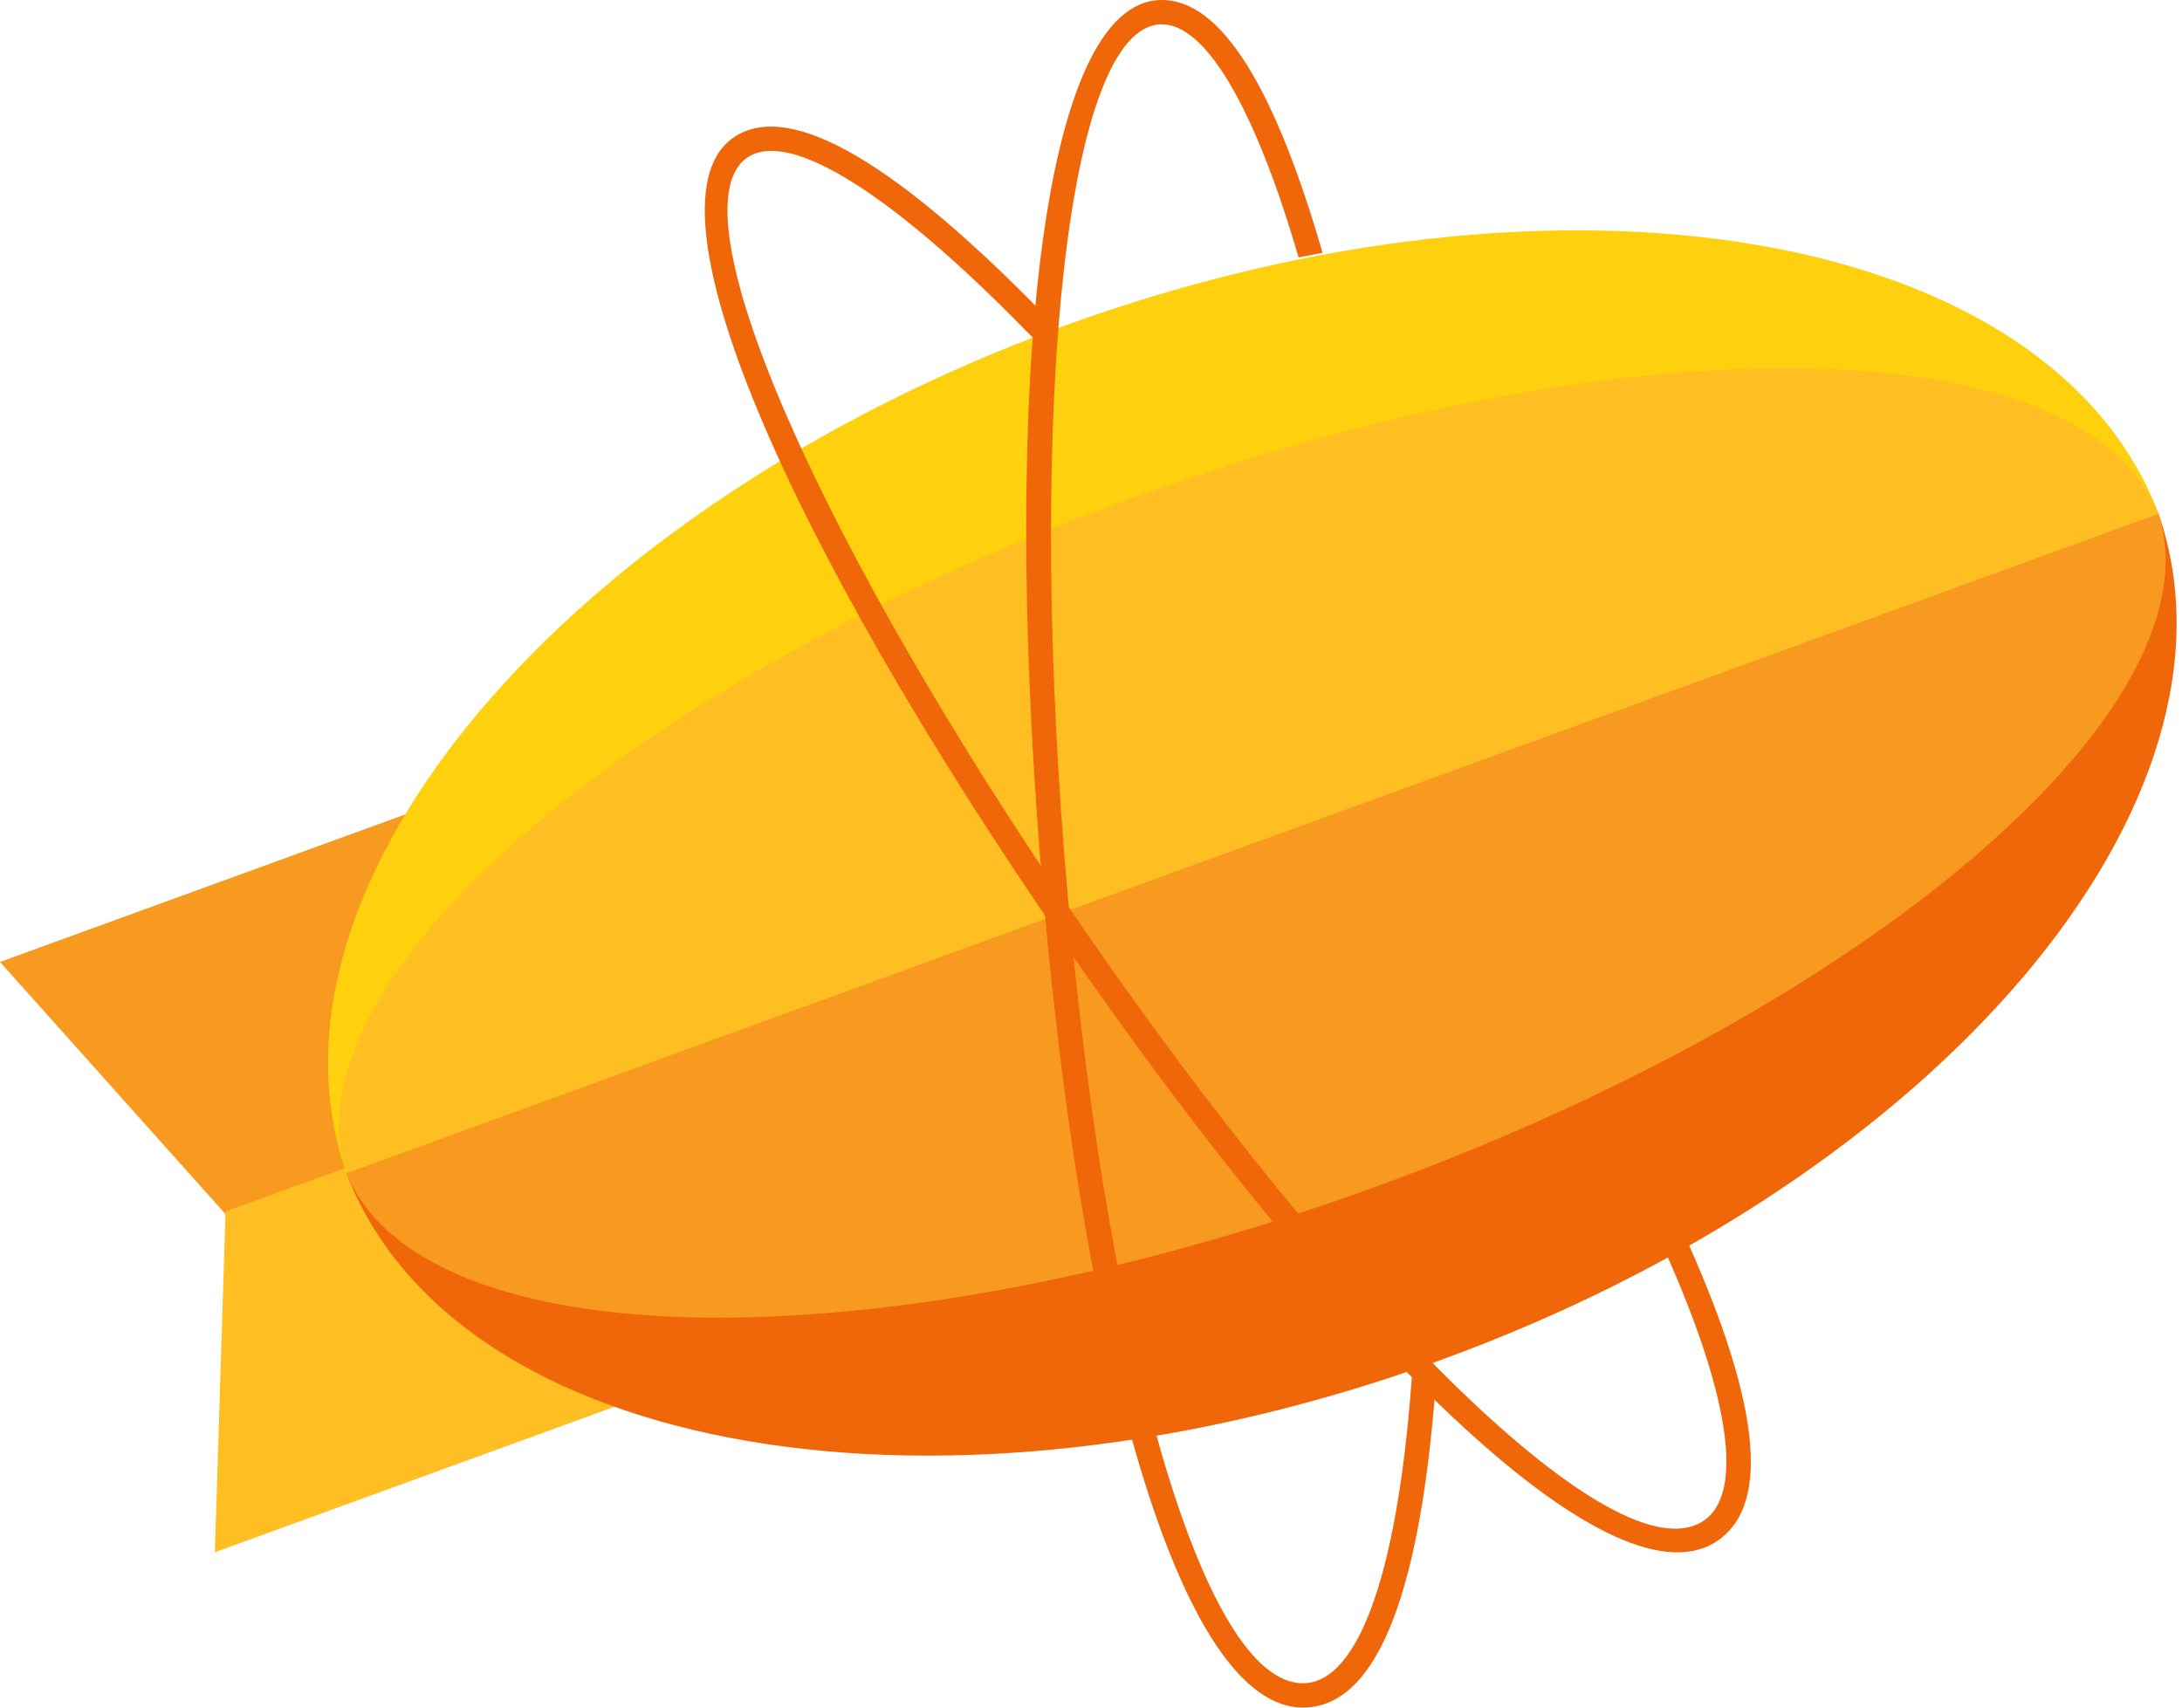 <svg width="115" height="90" viewBox="0 0 115 90" fill="none" xmlns="http://www.w3.org/2000/svg">
<path fill-rule="evenodd" clip-rule="evenodd" d="M11.976 64.094L0 50.7L36.659 37.356L42.365 53.033L11.976 64.094Z" fill="#F89920"/>
<path fill-rule="evenodd" clip-rule="evenodd" d="M11.887 63.853L11.323 81.813L47.983 68.469L42.276 52.792L11.887 63.853Z" fill="#FFBE22"/>
<path fill-rule="evenodd" clip-rule="evenodd" d="M113.764 27.075C118.995 42.229 102.141 62.142 75.924 71.685C49.704 81.227 23.994 76.806 18.259 61.834L113.764 27.075Z" fill="#F0670A"/>
<path fill-rule="evenodd" clip-rule="evenodd" d="M113.764 27.073C108.067 12.063 82.329 7.625 56.083 17.176C29.836 26.729 12.973 46.674 18.258 61.836L113.764 27.073Z" fill="#FFD00E"/>
<path fill-rule="evenodd" clip-rule="evenodd" d="M113.761 27.075C117.022 37.215 98.724 53.007 72.587 62.519C46.449 72.033 22.281 71.698 18.262 61.834L113.761 27.075Z" fill="#F89920"/>
<path fill-rule="evenodd" clip-rule="evenodd" d="M113.761 27.074C109.802 17.164 85.597 16.812 59.417 26.342C33.237 35.871 14.922 51.697 18.258 61.834L113.761 27.074Z" fill="#FFBE22"/>
<path d="M69.703 13.32C67.209 4.694 64.371 -0.09 61.144 0.001C54.904 0.179 52.807 19.961 54.827 45.31C56.867 70.928 62.16 90.173 68.76 89.999C72.695 89.896 74.911 83.6 75.689 72.669C75.705 72.446 75.456 72.601 75.471 72.373C75.471 72.373 75.438 71.974 75.291 71.965L74.454 71.91C73.768 82.523 71.692 88.639 68.726 88.717C63.302 88.858 58.066 69.822 56.106 45.209C54.177 21.001 56.254 1.424 61.181 1.283C63.514 1.217 66.127 5.623 68.439 13.567C68.439 13.567 69.705 13.323 69.703 13.32L69.703 13.32Z" fill="#F0670A"/>
<path d="M38.787 7.165C33.472 10.439 41.547 28.618 55.97 49.563C70.545 70.728 84.752 84.748 90.38 81.297C93.526 79.369 92.644 73.516 88.592 64.68C88.559 64.6 88.51 64.528 88.449 64.467C88.387 64.407 88.314 64.359 88.234 64.328C88.153 64.296 88.067 64.281 87.981 64.284C87.895 64.286 87.81 64.306 87.732 64.342C87.653 64.378 87.583 64.429 87.525 64.493C87.467 64.557 87.422 64.632 87.394 64.713C87.365 64.794 87.354 64.881 87.359 64.967C87.365 65.053 87.388 65.137 87.427 65.214C91.192 73.429 92.001 78.799 89.709 80.204C85.084 83.038 71.032 69.171 57.026 48.834C43.253 28.834 35.262 10.843 39.46 8.257C41.688 6.884 46.99 10.197 53.995 17.354C54.073 17.433 54.521 17.898 54.62 17.928C54.838 17.994 54.728 17.534 54.903 17.363C54.963 17.305 55.011 17.234 55.044 17.157C55.077 17.079 55.095 16.996 55.096 16.912C55.096 16.827 55.081 16.744 55.049 16.665C55.018 16.587 54.971 16.516 54.912 16.456C47.428 8.811 41.812 5.3 38.787 7.164V7.165Z" fill="#F0670A"/>
</svg>
